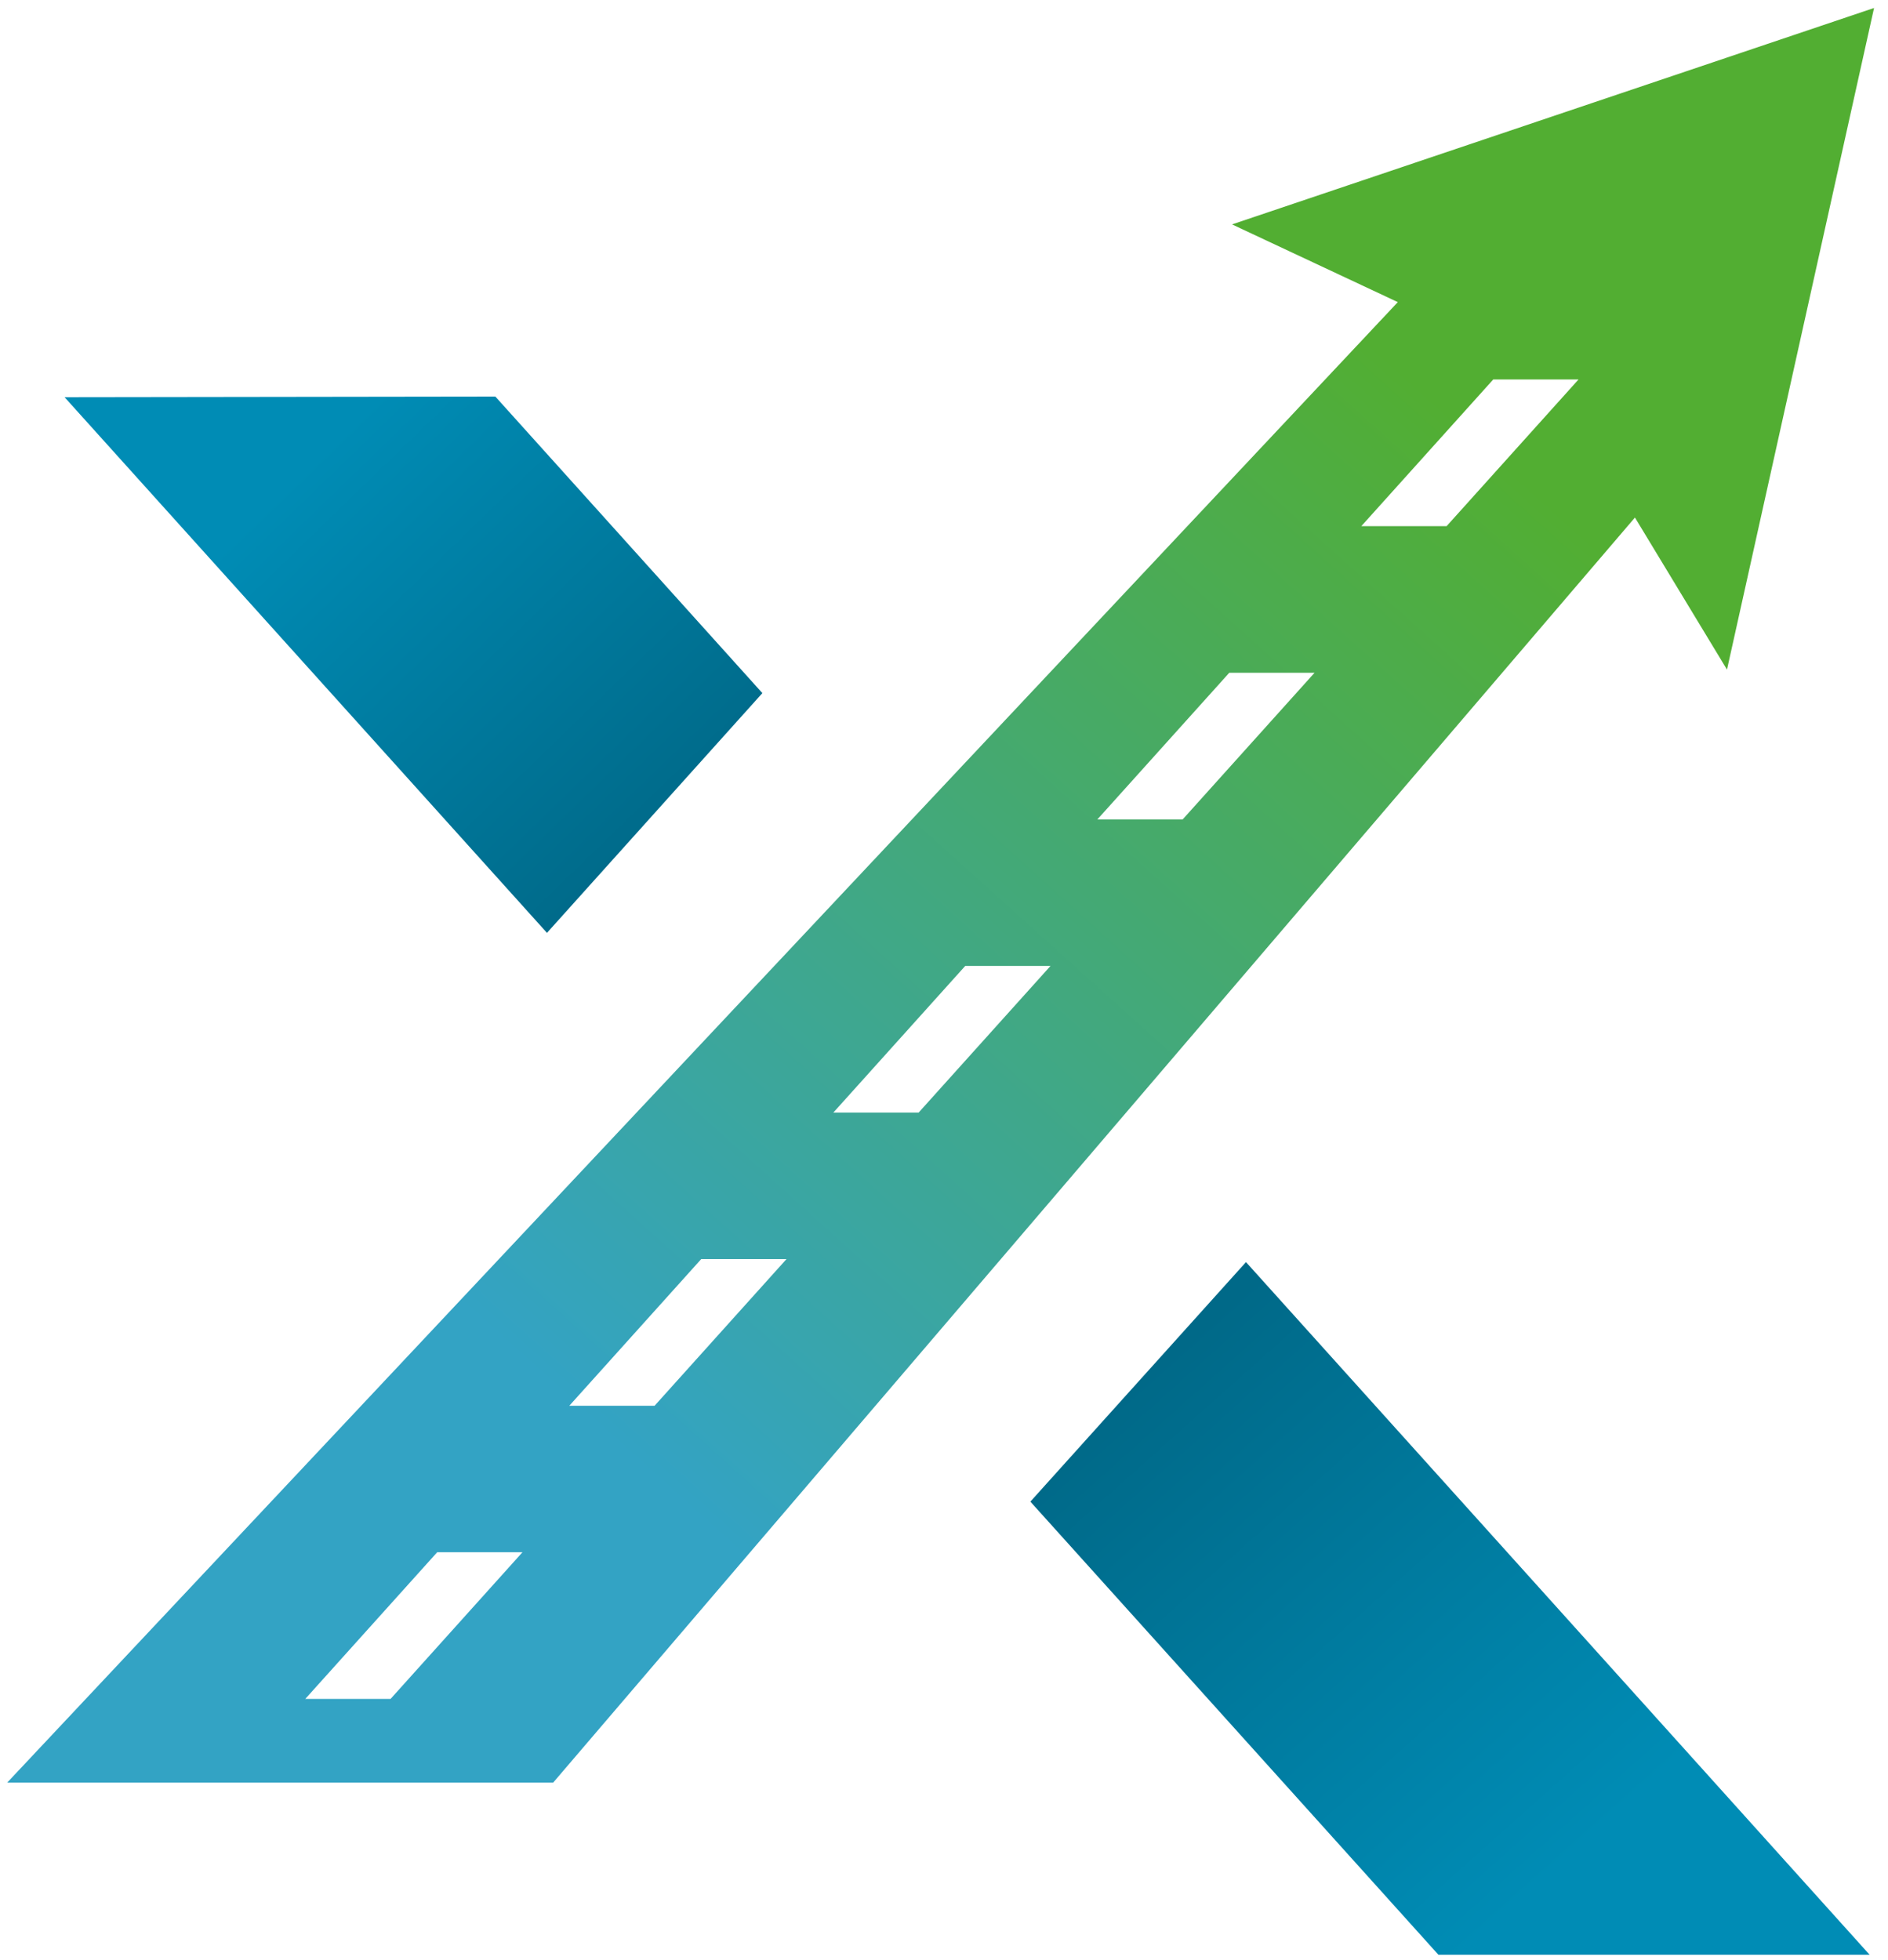 <?xml version="1.0" encoding="utf-8"?>
<!-- Generator: Adobe Illustrator 23.1.0, SVG Export Plug-In . SVG Version: 6.00 Build 0)  -->
<svg version="1.1" id="Layer_1" xmlns="http://www.w3.org/2000/svg" xmlns:xlink="http://www.w3.org/1999/xlink" x="0px" y="0px"
	 viewBox="0 0 947.5 983.5" style="enable-background:new 0 0 947.5 983.5;" xml:space="preserve">
<style type="text/css">
	.st0{fill:#005597;}
	.st1{fill:#FFFFFF;}
	.st2{fill:#BFE5FB;}
	.st3{fill:#00AFEA;}
	.st4{fill:#164194;}
	.st5{fill:#FFED00;}
	.st6{fill:none;stroke:#164194;stroke-miterlimit:10;}
	.st7{fill:url(#SVGID_1_);}
	.st8{fill:url(#SVGID_2_);}
	.st9{fill:url(#SVGID_3_);}
	.st10{fill:#E0E0DF;}
	.st11{fill:url(#SVGID_4_);}
	.st12{fill:url(#SVGID_5_);}
	.st13{fill:url(#SVGID_6_);}
	.st14{fill:url(#SVGID_7_);}
	.st15{fill:url(#SVGID_8_);}
	.st16{fill:url(#SVGID_9_);}
	.st17{fill:#FFFFFF;stroke:#706F6F;stroke-miterlimit:10;}
	.st18{fill:url(#SVGID_10_);}
	.st19{fill:url(#SVGID_11_);}
	.st20{fill:url(#SVGID_12_);}
	.st21{fill:url(#SVGID_13_);}
	.st22{fill:url(#SVGID_14_);}
	.st23{fill:url(#SVGID_15_);}
	.st24{fill:url(#SVGID_16_);}
	.st25{fill:url(#SVGID_17_);}
	.st26{fill:url(#SVGID_18_);}
	.st27{fill:url(#SVGID_19_);}
	.st28{fill:url(#SVGID_20_);}
	.st29{fill:url(#SVGID_21_);}
	.st30{fill:#016A88;}
	.st31{fill:#B2B2B2;}
	.st32{fill:url(#SVGID_22_);}
	.st33{fill:url(#SVGID_23_);}
	.st34{fill:url(#SVGID_24_);}
	.st35{fill:url(#SVGID_25_);}
	.st36{fill:url(#SVGID_26_);}
	.st37{fill:url(#SVGID_27_);}
</style>
<g>
	<linearGradient id="SVGID_1_" gradientUnits="userSpaceOnUse" x1="786.619" y1="933.224" x2="551.926" y2="670.272">
		<stop  offset="0" style="stop-color:#008CB5"/>
		<stop  offset="0.914" style="stop-color:#006988"/>
	</linearGradient>
	<polygon class="st7" points="517.1,753.5 721.9,980.9 938.3,980.9 625.3,633.3 	"/>
	<linearGradient id="SVGID_2_" gradientUnits="userSpaceOnUse" x1="159.819" y1="228.591" x2="403.554" y2="480.044">
		<stop  offset="0" style="stop-color:#008CB5"/>
		<stop  offset="0.758" style="stop-color:#006988"/>
	</linearGradient>
	<polygon class="st8" points="382.6,347.8 248.6,199 32.4,199.3 274.5,468.1 	"/>
	<linearGradient id="SVGID_3_" gradientUnits="userSpaceOnUse" x1="299.579" y1="715.875" x2="926.662" y2="19.871">
		<stop  offset="0" style="stop-color:#33A3C4"/>
		<stop  offset="0.709" style="stop-color:#52AE32"/>
	</linearGradient>
	<path class="st9" d="M618.3,112.6l83.2,39L3.6,894.5h274l542.9-634.8l46.2,76.3L940.5,4L618.3,112.6z M196,852.5h-42.8l66.2-73.6
		h42.8L196,852.5z M328.5,705.4h-42.8l66.2-73.6h42.8L328.5,705.4z M461,558.3h-42.8l66.2-73.6h42.8L461,558.3z M593.5,411.2h-42.8
		l66.2-73.6h42.8L593.5,411.2z M726,264h-42.8l66.2-73.6h42.8L726,264z"/>
</g>
</svg>
